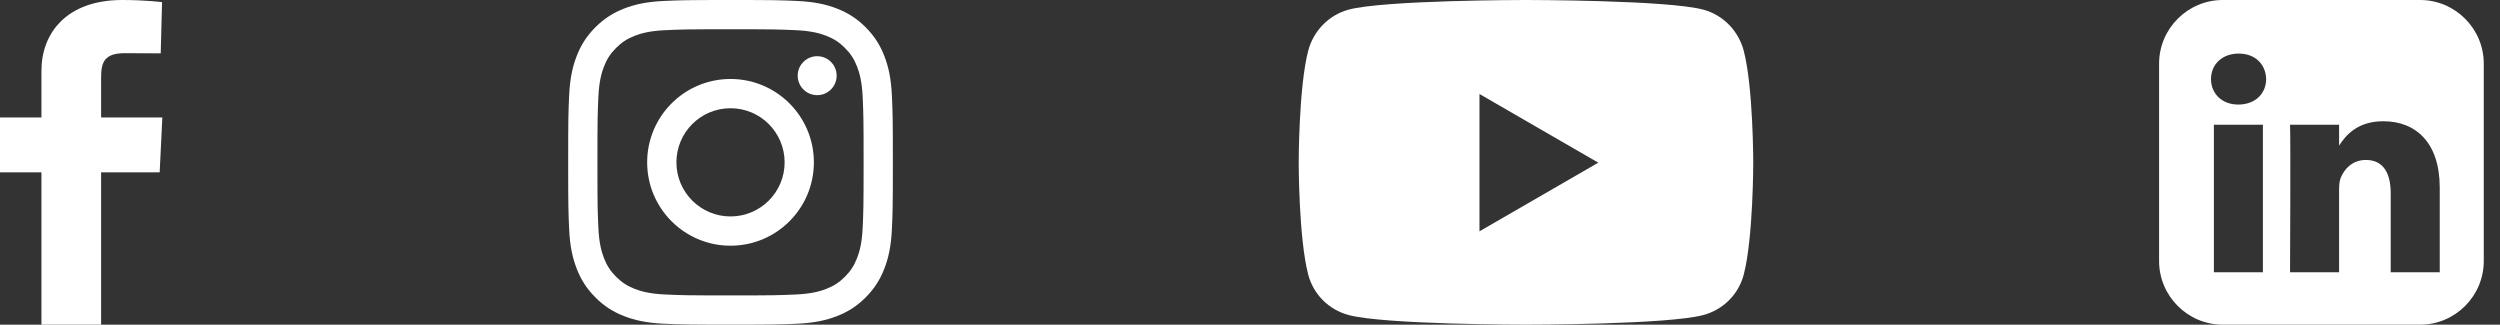 <svg width="154" height="20" viewBox="0 0 154 20" fill="none" xmlns="http://www.w3.org/2000/svg">
<rect x="0" y="0" width="154" height="20" fill="#333333" stroke="none"/>
<g clip-path="url(#clip0_684_15693)">
<path d="M2.553 20V10.615H0V7.237H2.553V4.351C2.553 2.083 4.061 0 7.535 0C8.942 0 9.982 0.131 9.982 0.131L9.9 3.286C9.9 3.286 8.839 3.276 7.682 3.276C6.429 3.276 6.228 3.838 6.228 4.769V7.237H10L9.836 10.615H6.228V20H2.553Z" fill="white"/>
</g>
<g clip-path="url(#clip1_684_15693)">
<path d="M45 1.802C47.67 1.802 47.986 1.812 49.041 1.86C50.016 1.905 50.545 2.068 50.898 2.204C51.364 2.386 51.698 2.603 52.047 2.952C52.397 3.302 52.614 3.636 52.795 4.102C52.932 4.455 53.095 4.984 53.14 5.959C53.188 7.014 53.198 7.33 53.198 10C53.198 12.67 53.188 12.986 53.14 14.041C53.095 15.016 52.932 15.545 52.795 15.898C52.614 16.364 52.397 16.698 52.047 17.048C51.698 17.398 51.364 17.614 50.898 17.796C50.545 17.933 50.016 18.095 49.041 18.14C47.986 18.188 47.67 18.198 45 18.198C42.33 18.198 42.013 18.188 40.959 18.14C39.984 18.095 39.455 17.933 39.102 17.796C38.636 17.614 38.302 17.398 37.952 17.048C37.602 16.698 37.386 16.364 37.204 15.898C37.068 15.545 36.905 15.016 36.86 14.041C36.812 12.986 36.802 12.67 36.802 10C36.802 7.33 36.812 7.014 36.86 5.959C36.905 4.984 37.068 4.455 37.204 4.102C37.386 3.636 37.602 3.302 37.952 2.952C38.302 2.603 38.636 2.386 39.102 2.204C39.455 2.068 39.984 1.905 40.959 1.86C42.014 1.812 42.33 1.802 45 1.802ZM45 0C42.284 0 41.944 0.012 40.877 0.06C39.813 0.109 39.086 0.278 38.45 0.525C37.792 0.781 37.234 1.123 36.678 1.678C36.123 2.234 35.781 2.792 35.525 3.45C35.278 4.086 35.109 4.813 35.06 5.877C35.011 6.944 35 7.284 35 10C35 12.716 35.011 13.056 35.06 14.123C35.109 15.187 35.278 15.914 35.525 16.55C35.781 17.208 36.123 17.766 36.678 18.322C37.234 18.878 37.792 19.22 38.45 19.475C39.086 19.722 39.813 19.891 40.877 19.94C41.944 19.988 42.284 20 45 20C47.716 20 48.056 19.988 49.123 19.94C50.187 19.891 50.914 19.722 51.55 19.475C52.208 19.22 52.766 18.878 53.322 18.322C53.877 17.766 54.219 17.208 54.475 16.55C54.722 15.914 54.891 15.187 54.94 14.123C54.989 13.056 55 12.716 55 10C55 7.284 54.989 6.944 54.94 5.877C54.891 4.813 54.722 4.086 54.475 3.45C54.219 2.792 53.877 2.234 53.322 1.678C52.766 1.123 52.208 0.781 51.55 0.525C50.914 0.278 50.187 0.109 49.123 0.06C48.056 0.012 47.716 0 45 0ZM45 4.865C42.164 4.865 39.865 7.164 39.865 10C39.865 12.836 42.164 15.135 45 15.135C47.836 15.135 50.135 12.836 50.135 10C50.135 7.164 47.836 4.865 45 4.865ZM45 13.333C43.159 13.333 41.667 11.841 41.667 10C41.667 8.159 43.159 6.667 45 6.667C46.841 6.667 48.333 8.159 48.333 10C48.333 11.841 46.841 13.333 45 13.333ZM51.538 4.662C51.538 5.325 51.001 5.862 50.338 5.862C49.675 5.862 49.138 5.325 49.138 4.662C49.138 3.999 49.675 3.462 50.338 3.462C51.001 3.462 51.538 3.999 51.538 4.662Z" fill="white"/>
</g>
<path d="M107.415 3.129C107.093 1.898 106.144 0.927 104.939 0.598C102.756 0 94 0 94 0C94 0 85.244 0 83.061 0.598C81.856 0.927 80.907 1.898 80.585 3.129C80 5.362 80 10.02 80 10.02C80 10.02 80 14.678 80.585 16.911C80.907 18.143 81.856 19.073 83.061 19.402C85.244 20 94 20 94 20C94 20 102.756 20 104.939 19.402C106.144 19.073 107.093 18.143 107.415 16.911C108 14.678 108 10.02 108 10.02C108 10.02 108 5.362 107.415 3.129ZM91.136 14.249V5.791L98.454 10.02L91.136 14.249Z" fill="white"/>
<path d="M136.919 0C134.764 0 133 1.764 133 3.919V16.081C133 18.237 134.764 20 136.919 20H149.081C151.237 20 153 18.237 153 16.081V3.919C153 1.764 151.237 0 149.081 0H136.919ZM137.905 3.3C138.938 3.3 139.575 3.979 139.595 4.871C139.595 5.743 138.938 6.44 137.885 6.44H137.866C136.852 6.44 136.197 5.743 136.197 4.871C136.197 3.979 136.872 3.3 137.905 3.3H137.905ZM146.81 7.468C148.798 7.468 150.288 8.767 150.288 11.559V16.77H147.267V11.908C147.267 10.687 146.83 9.853 145.737 9.853C144.903 9.853 144.405 10.415 144.187 10.958C144.107 11.152 144.088 11.423 144.088 11.695V16.77H141.067C141.067 16.77 141.107 8.534 141.067 7.682H144.088V8.969C144.49 8.349 145.208 7.468 146.81 7.468V7.468ZM136.375 7.682H139.395V16.77H136.375V7.682Z" fill="white"/>
<defs>
<clipPath id="clip0_684_15693">
<rect width="10" height="20" fill="white"/>
</clipPath>
<clipPath id="clip1_684_15693">
<rect width="20" height="20" fill="white" transform="translate(35)"/>
</clipPath>
</defs>
</svg>
